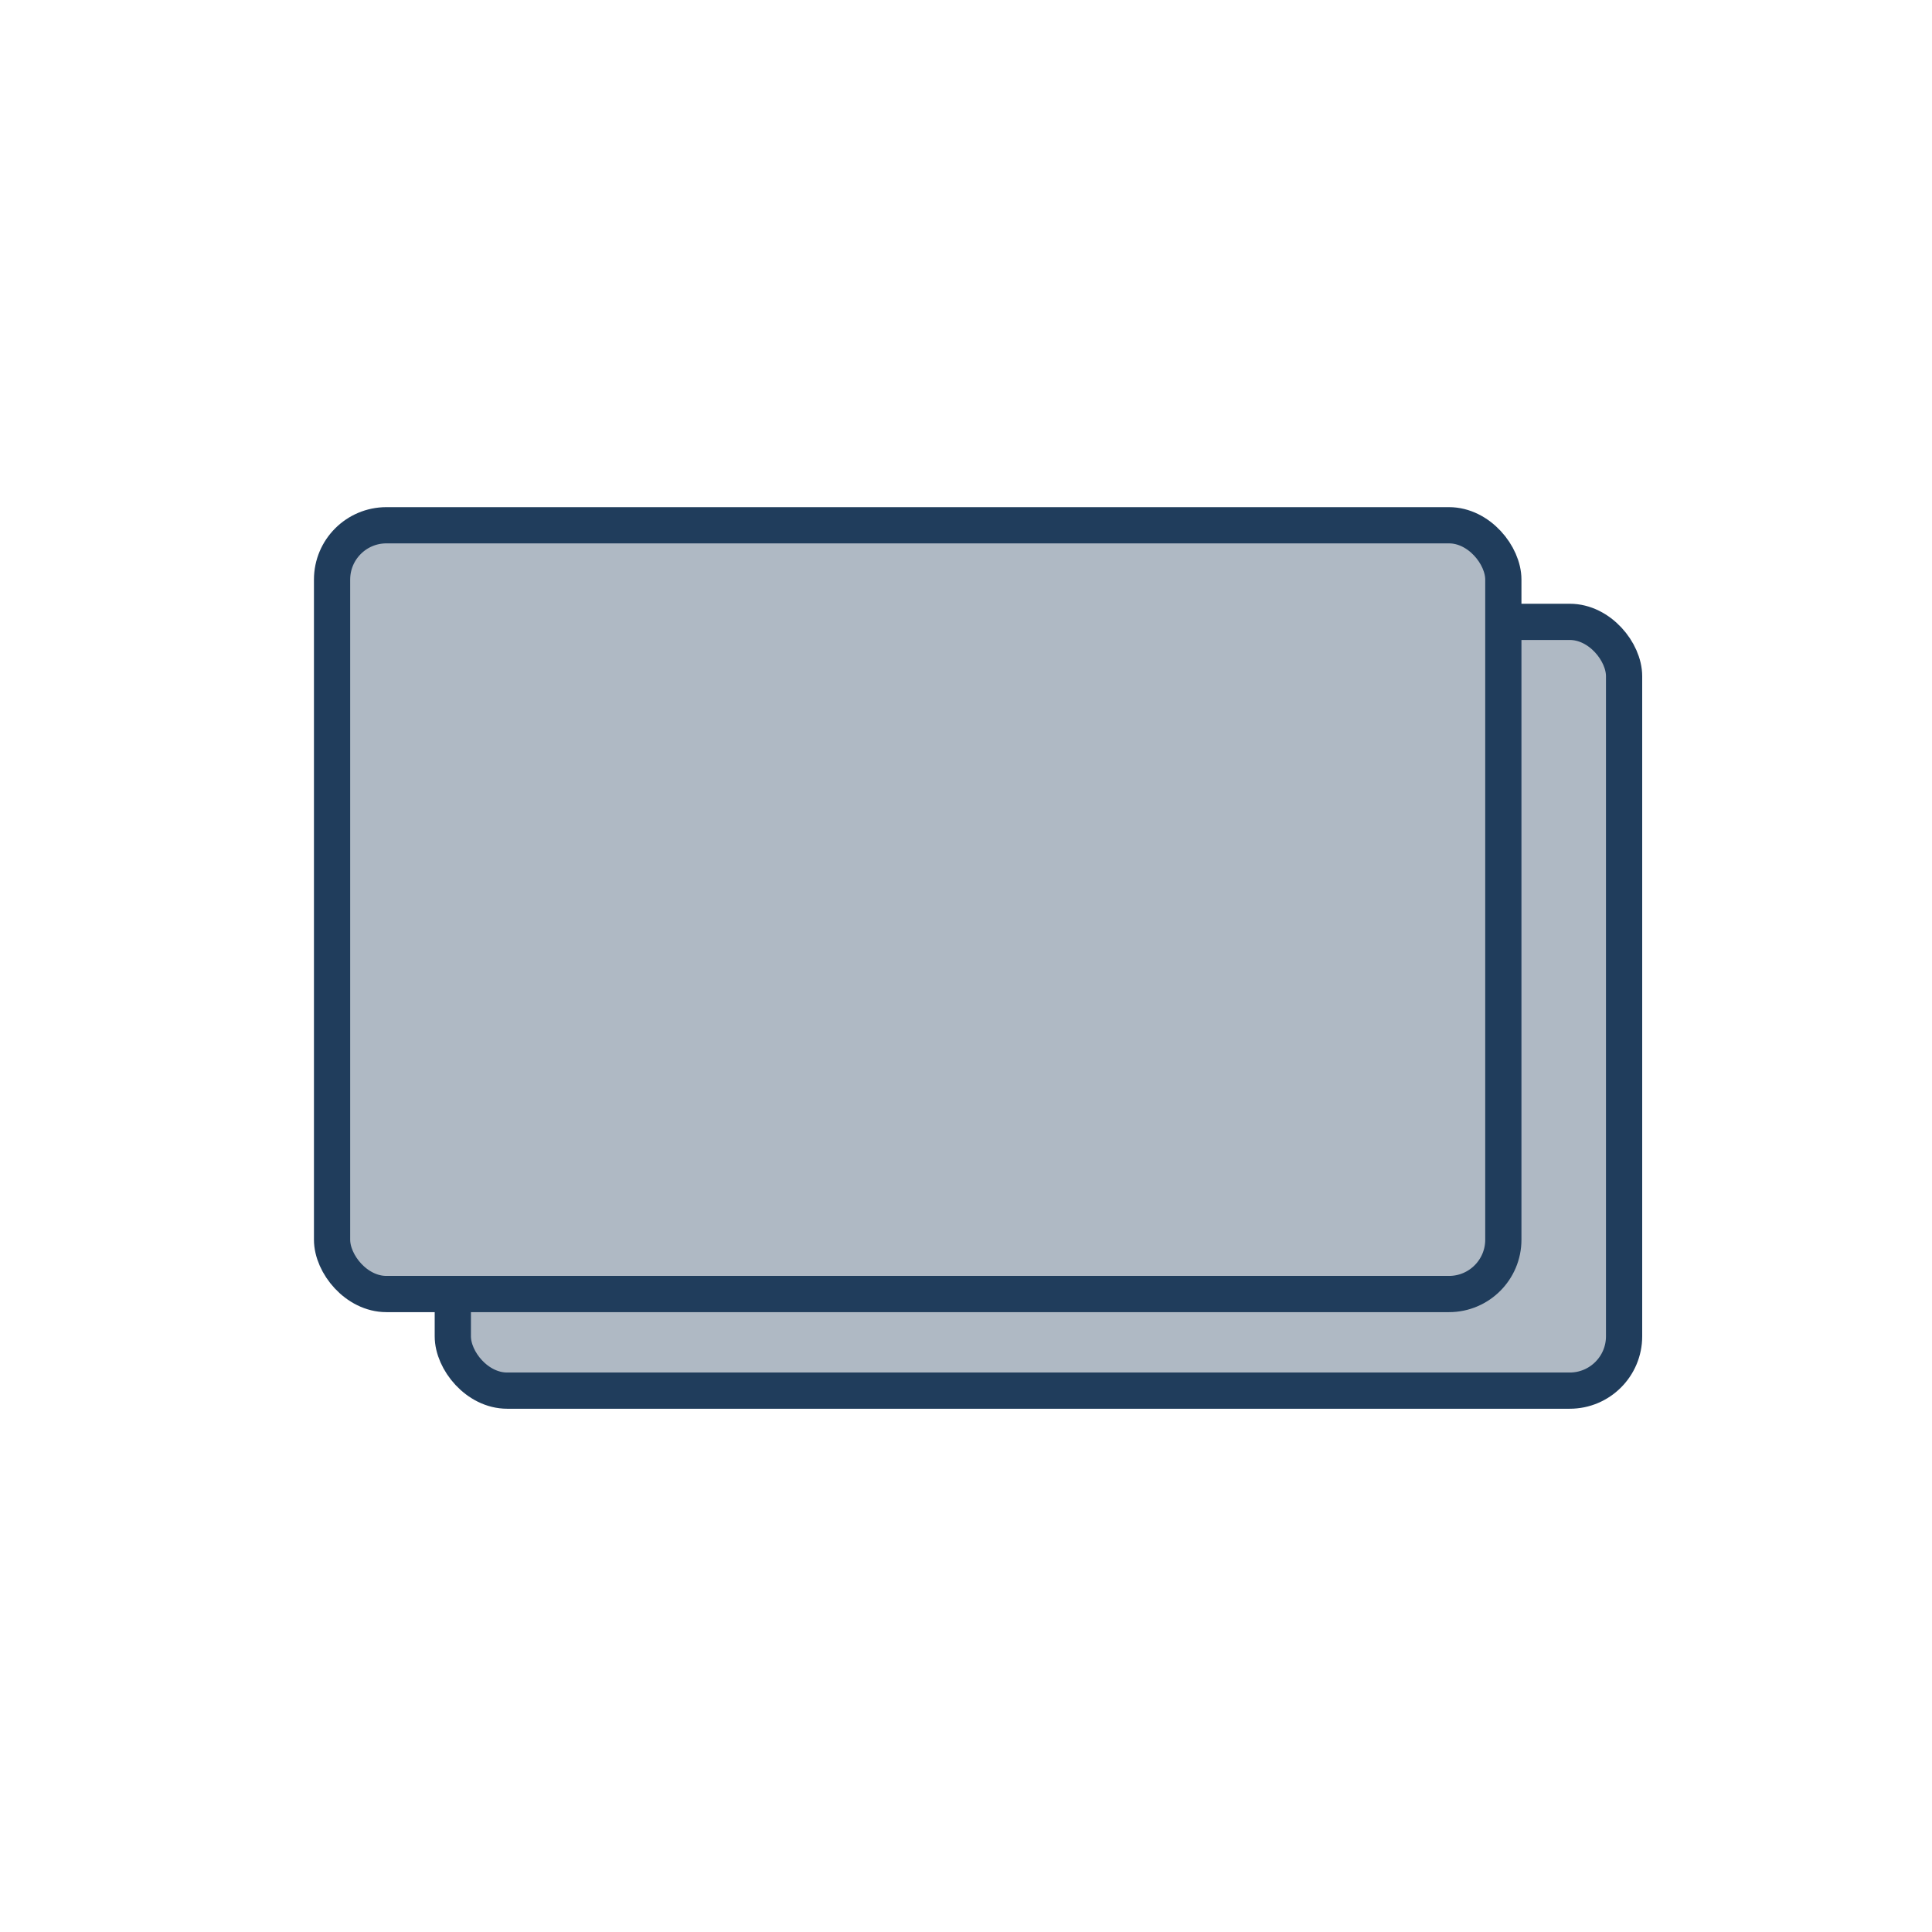 <svg width="80" height="80" viewBox="0 0 80 80" fill="none" xmlns="http://www.w3.org/2000/svg">
<rect x="18.75" y="25.75" width="48.5" height="31.833" rx="2.25" fill="#AFB9C4" stroke="#203D5C" stroke-width="1.5"/>
<mask id="path-2-inside-1_703_109" fill="white">
<rect x="23" y="30" width="10" height="11" rx="1"/>
</mask>
<rect x="23" y="30" width="10" height="11" rx="1" fill="#FFC857" stroke="#203D5C" stroke-width="3" mask="url(#path-2-inside-1_703_109)"/>
<mask id="path-3-inside-2_703_109" fill="white">
<rect x="37" y="34" width="25" height="7" rx="1"/>
</mask>
<rect x="37" y="34" width="25" height="7" rx="1" fill="#FFC857" stroke="#203D5C" stroke-width="3" mask="url(#path-3-inside-2_703_109)"/>
<mask id="path-4-inside-3_703_109" fill="white">
<rect x="23" y="45" width="39" height="7" rx="1"/>
</mask>
<rect x="23" y="45" width="39" height="7" rx="1" fill="#FFC857" stroke="#203D5C" stroke-width="3" mask="url(#path-4-inside-3_703_109)"/>
<rect x="13.75" y="21.75" width="48.5" height="31.833" rx="2.25" fill="#AFB9C4" stroke="#203D5C" stroke-width="1.5"/>
<mask id="path-6-inside-4_703_109" fill="white">
<rect x="18" y="26" width="10" height="11" rx="1"/>
</mask>
<rect x="18" y="26" width="10" height="11" rx="1" fill="#FFC857" stroke="#203D5C" stroke-width="3" mask="url(#path-6-inside-4_703_109)"/>
<mask id="path-7-inside-5_703_109" fill="white">
<rect x="32" y="30" width="25" height="7" rx="1"/>
</mask>
<rect x="32" y="30" width="25" height="7" rx="1" fill="#FFC857" stroke="#203D5C" stroke-width="3" mask="url(#path-7-inside-5_703_109)"/>
<mask id="path-8-inside-6_703_109" fill="white">
<rect x="18" y="41" width="39" height="7" rx="1"/>
</mask>
<rect x="18" y="41" width="39" height="7" rx="1" fill="#FFC857" stroke="#203D5C" stroke-width="3" mask="url(#path-8-inside-6_703_109)"/>
</svg>
